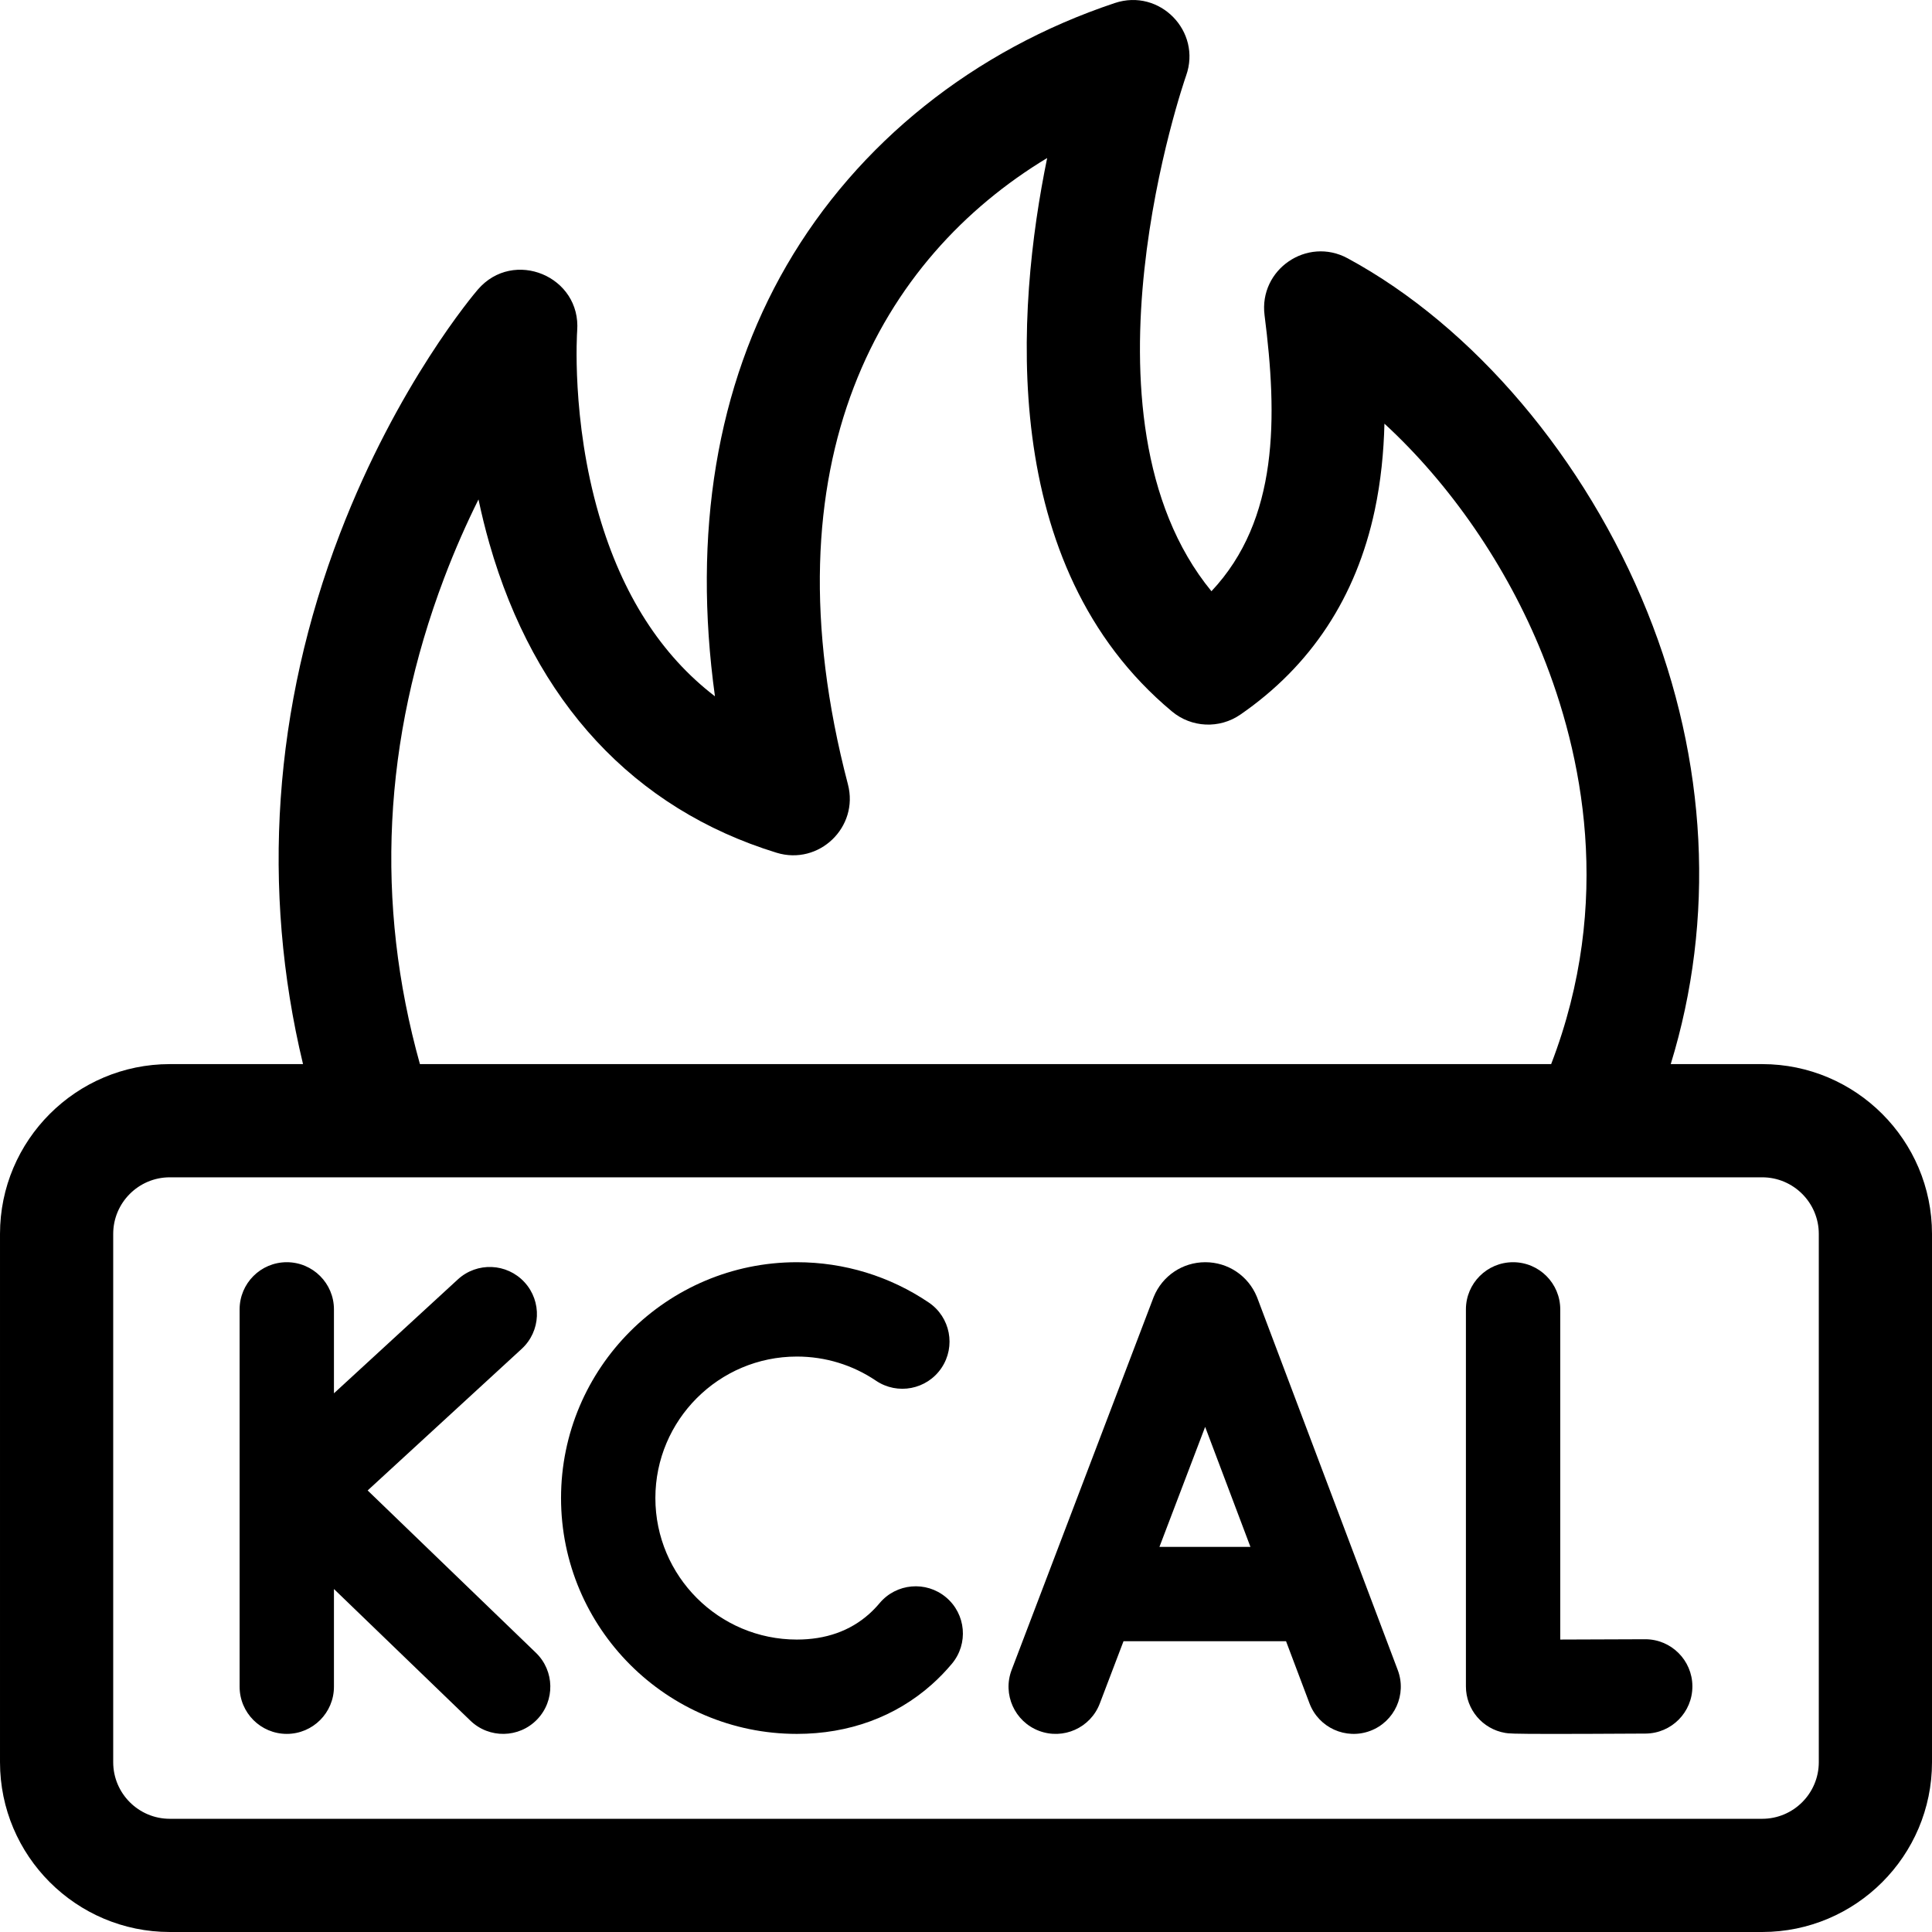 <svg viewBox="0 0 512 512" xmlns="http://www.w3.org/2000/svg"><g><g><path d="m467 282h-24.239c11.802-38.409 9.755-80.201-6.222-119.874-16.352-40.602-46.033-75.62-79.4-93.676-10.745-5.815-23.563 2.969-22.018 15.089 3.437 26.964 3.809 54.138-14.075 73.144-38.067-46.377-7.059-135.666-6.724-136.61 4.207-11.779-7.003-23.23-18.869-19.275-37.296 12.432-68.187 37.125-86.982 69.531-18.551 31.984-24.969 71.015-19.001 114.2-14.293-10.941-24.583-26.998-30.72-48.008-7.41-25.363-5.809-48.636-5.794-48.837 1.122-14.455-16.878-21.934-26.33-10.94-.863 1.004-21.321 25.054-36.53 64.652-17.651 45.955-20.949 94.162-9.793 140.604h-35.303c-24.813 0-45 20.187-45 45v140c0 24.813 20.187 45 45 45h422c24.813 0 45-20.187 45-45v-140c0-24.813-20.186-45-45-45zm-349.294-128.812c2.878-7.605 5.989-14.576 9.1-20.835.795 3.781 1.742 7.671 2.868 11.615 11.992 42.022 38.311 70.381 76.11 82.012 11.234 3.457 21.898-6.764 18.922-18.135-22.457-85.8 9.019-139.543 52.803-165.968-8.218 40.046-13.334 107.992 33.084 146.674 5.17 4.308 12.577 4.646 18.117.826l.001-.001c18.732-12.917 30.714-31.136 35.61-54.15 1.638-7.698 2.385-15.447 2.571-22.948 17.338 15.945 32.374 37.604 41.818 61.056 10.519 26.119 18.978 65.516 2.362 108.667h-299.786c-11.934-42.697-9.793-85.977 6.42-128.813zm364.294 313.812c0 8.271-6.729 15-15 15h-422c-8.271 0-15-6.729-15-15v-140c0-8.271 6.729-15 15-15h422c8.271 0 15 6.729 15 15z"/><path d="m436.002 434.416c-.024 0-.048 0-.071 0-7.707.043-15.963.074-22.447.083v-87.499c0-6.903-5.597-12.5-12.5-12.5s-12.5 5.597-12.5 12.5v99.916c0 6.088 4.387 11.291 10.387 12.32.891.152 1.575.271 12.721.271 5.353 0 13.119-.027 24.479-.091 6.904-.039 12.469-5.666 12.431-12.57-.041-6.879-5.629-12.43-12.5-12.43z"/><path d="m250.709 423.306c-5.29-4.437-13.175-3.742-17.609 1.549-.873 1.041-1.812 2.01-2.792 2.883-5.038 4.487-11.474 6.763-19.128 6.763-20.677 0-37.499-16.822-37.499-37.5s16.822-37.5 37.499-37.5c7.517 0 14.764 2.212 20.957 6.396 5.722 3.864 13.491 2.36 17.355-3.359 3.865-5.72 2.361-13.49-3.359-17.355-10.342-6.988-22.429-10.682-34.953-10.682-34.462 0-62.499 28.037-62.499 62.5s28.037 62.5 62.499 62.5c13.773 0 26.138-4.527 35.753-13.091 1.883-1.677 3.675-3.524 5.325-5.494 4.435-5.291 3.742-13.175-1.549-17.61z"/><path d="m97.432 394.985 40.821-37.521c5.083-4.672 5.416-12.579.744-17.662-4.672-5.083-12.579-5.416-17.662-.744l-32.835 30.181v-22.239c0-6.903-5.597-12.5-12.5-12.5s-12.5 5.597-12.5 12.5v100c0 6.903 5.597 12.5 12.5 12.5s12.5-5.597 12.5-12.5v-25.893l36.164 34.889c4.968 4.793 12.882 4.651 17.675-.317 4.793-4.968 4.651-12.881-.317-17.675z"/></g><path d="m370.421 442.587-37.208-98.595c-.044-.116-.09-.231-.137-.346-2.288-5.558-7.646-9.146-13.655-9.146-.006 0-.014 0-.02 0-6.016.008-11.374 3.611-13.649 9.18-.038.093-.074.186-.11.279l-37.549 98.592c-2.457 6.451.781 13.673 7.232 16.13 6.452 2.457 13.674-.781 16.131-7.233l6.285-16.504h43.075l6.215 16.468c2.438 6.459 9.65 9.719 16.109 7.281 6.458-2.436 9.718-9.648 7.281-16.106zm-63.159-32.642 12.115-31.81 12.004 31.81z"/></g></svg>
